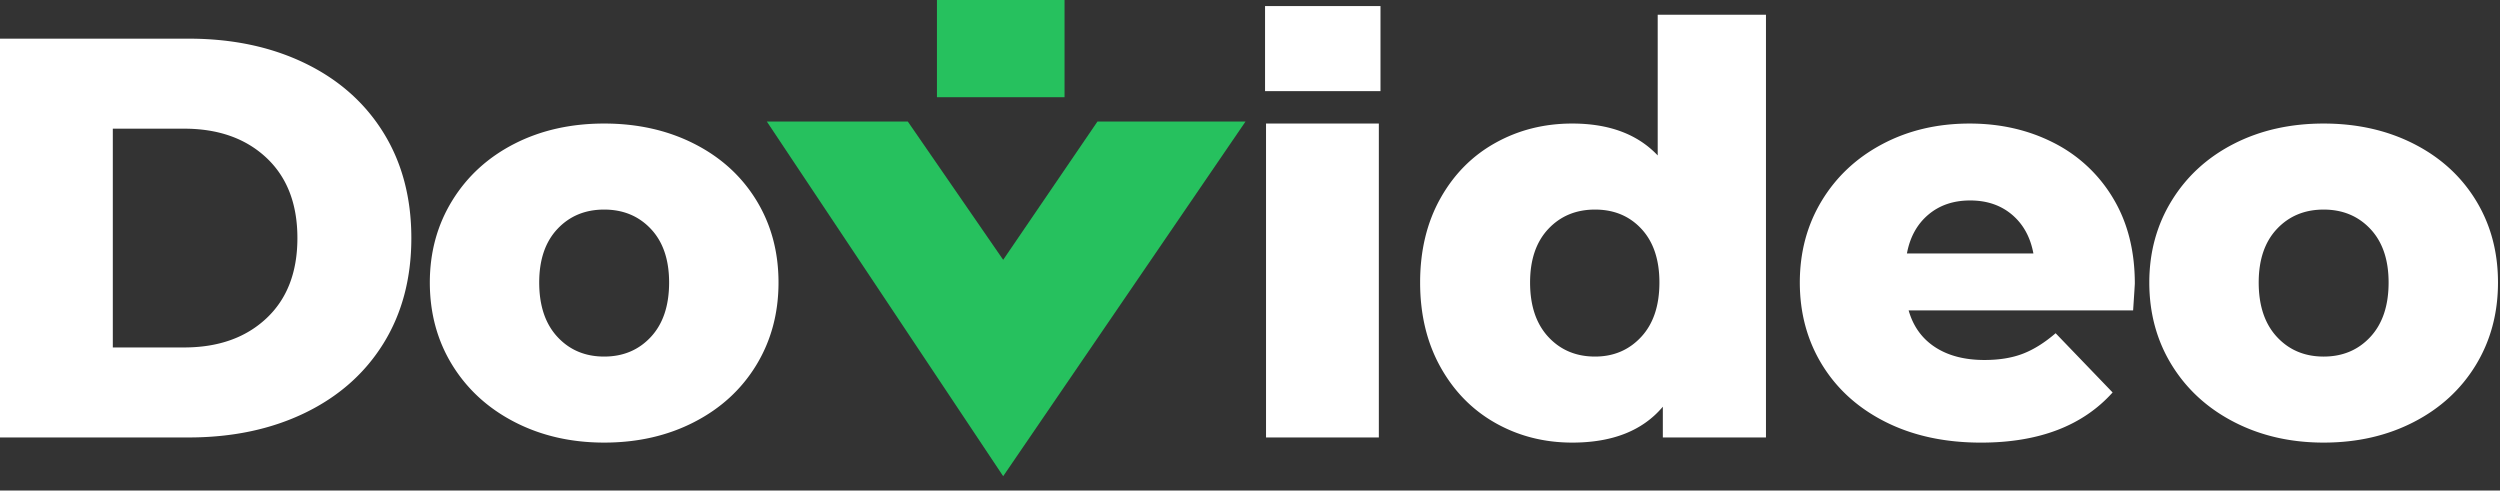 <svg xmlns="http://www.w3.org/2000/svg" width="158" height="31" viewBox="0 0 158 31">
    <rect x="0" y="0" width="158" height="31" fill="#333333" stroke="none"/>
    <g fill="none" fill-rule="nonzero">
        <path fill="#FFF" d="M0 2.443h11.918c2.761 0 5.21.516 7.346 1.548s3.793 2.497 4.969 4.393c1.176 1.896 1.764 4.117 1.764 6.661 0 2.545-.588 4.765-1.764 6.662-1.176 1.896-2.833 3.36-4.969 4.393-2.136 1.032-4.585 1.548-7.346 1.548H0V2.443zm11.63 19.516c2.16 0 3.895-.612 5.203-1.837 1.309-1.224 1.963-2.916 1.963-5.077 0-2.16-.654-3.852-1.963-5.077-1.308-1.224-3.042-1.836-5.203-1.836h-4.5v13.827h4.5zm26.553 6.013c-2.088 0-3.973-.432-5.653-1.296-1.68-.864-2.994-2.065-3.943-3.6-.948-1.537-1.422-3.278-1.422-5.222 0-1.92.474-3.649 1.422-5.185.949-1.536 2.257-2.73 3.925-3.583 1.668-.852 3.559-1.278 5.671-1.278 2.113 0 4.01.426 5.69 1.278 1.68.852 2.988 2.04 3.924 3.565.936 1.524 1.405 3.259 1.405 5.203 0 1.944-.469 3.685-1.405 5.221s-2.244 2.737-3.925 3.6c-1.68.865-3.576 1.297-5.689 1.297zm0-5.437c1.2 0 2.185-.414 2.953-1.242.768-.828 1.152-1.975 1.152-3.439 0-1.44-.384-2.569-1.152-3.385-.768-.816-1.752-1.224-2.953-1.224-1.2 0-2.184.408-2.952 1.224-.768.816-1.153 1.945-1.153 3.385 0 1.464.385 2.61 1.153 3.439.768.828 1.752 1.242 2.952 1.242zm41.83-14.727h7.13v19.84h-7.13V7.808zM111.609.93v26.718h-6.518v-1.944c-1.272 1.512-3.18 2.268-5.725 2.268-1.776 0-3.397-.414-4.861-1.242-1.464-.828-2.622-2.01-3.475-3.547-.852-1.536-1.278-3.313-1.278-5.329 0-2.016.426-3.787 1.278-5.311.853-1.524 2.01-2.695 3.475-3.51 1.464-.817 3.085-1.225 4.861-1.225 2.329 0 4.129.672 5.401 2.016V.93h6.842zm-10.803 21.605c1.177 0 2.149-.414 2.917-1.242.768-.828 1.152-1.975 1.152-3.439 0-1.44-.378-2.569-1.134-3.385-.756-.816-1.734-1.224-2.935-1.224-1.2 0-2.184.408-2.952 1.224-.768.816-1.153 1.945-1.153 3.385 0 1.464.385 2.61 1.153 3.439.768.828 1.752 1.242 2.952 1.242zm34.115-4.609c0 .048-.036.612-.108 1.692h-14.187c.288 1.009.846 1.783 1.674 2.323s1.867.81 3.115.81c.936 0 1.746-.132 2.43-.396.684-.264 1.375-.696 2.07-1.296l3.602 3.744c-1.897 2.113-4.67 3.17-8.318 3.17-2.28 0-4.285-.433-6.013-1.297-1.729-.864-3.067-2.065-4.015-3.6-.948-1.537-1.423-3.278-1.423-5.222 0-1.92.463-3.643 1.387-5.167.924-1.524 2.202-2.719 3.835-3.583 1.632-.864 3.468-1.296 5.509-1.296 1.944 0 3.708.402 5.293 1.206a9.177 9.177 0 0 1 3.763 3.493c.924 1.524 1.386 3.33 1.386 5.419zm-10.406-5.257c-1.057 0-1.939.3-2.647.9-.708.6-1.158 1.416-1.35 2.449h7.993c-.192-1.033-.642-1.849-1.35-2.449-.708-.6-1.59-.9-2.646-.9zm22.34 15.303c-2.089 0-3.973-.432-5.653-1.296-1.68-.864-2.995-2.065-3.943-3.6-.948-1.537-1.423-3.278-1.423-5.222 0-1.92.475-3.649 1.423-5.185.948-1.536 2.256-2.73 3.925-3.583 1.668-.852 3.558-1.278 5.67-1.278 2.113 0 4.01.426 5.69 1.278 1.68.852 2.988 2.04 3.925 3.565.936 1.524 1.404 3.259 1.404 5.203 0 1.944-.468 3.685-1.404 5.221-.937 1.536-2.245 2.737-3.925 3.6-1.68.865-3.577 1.297-5.69 1.297zm0-5.437c1.2 0 2.184-.414 2.952-1.242.768-.828 1.153-1.975 1.153-3.439 0-1.44-.385-2.569-1.153-3.385-.768-.816-1.752-1.224-2.952-1.224s-2.185.408-2.953 1.224c-.768.816-1.152 1.945-1.152 3.385 0 1.464.384 2.61 1.152 3.439.768.828 1.752 1.242 2.953 1.242z"/>
        <path fill="#26C15E" d="M69.36 7.68h9.358L63.401 30.096 48.463 7.68h8.91l6.028 8.74zM59.215 0h8.064v6.144h-8.064z"/>
        <path fill="#FFF" d="M79.951.384h7.296V5.76h-7.296z"/>
    </g>
</svg>
